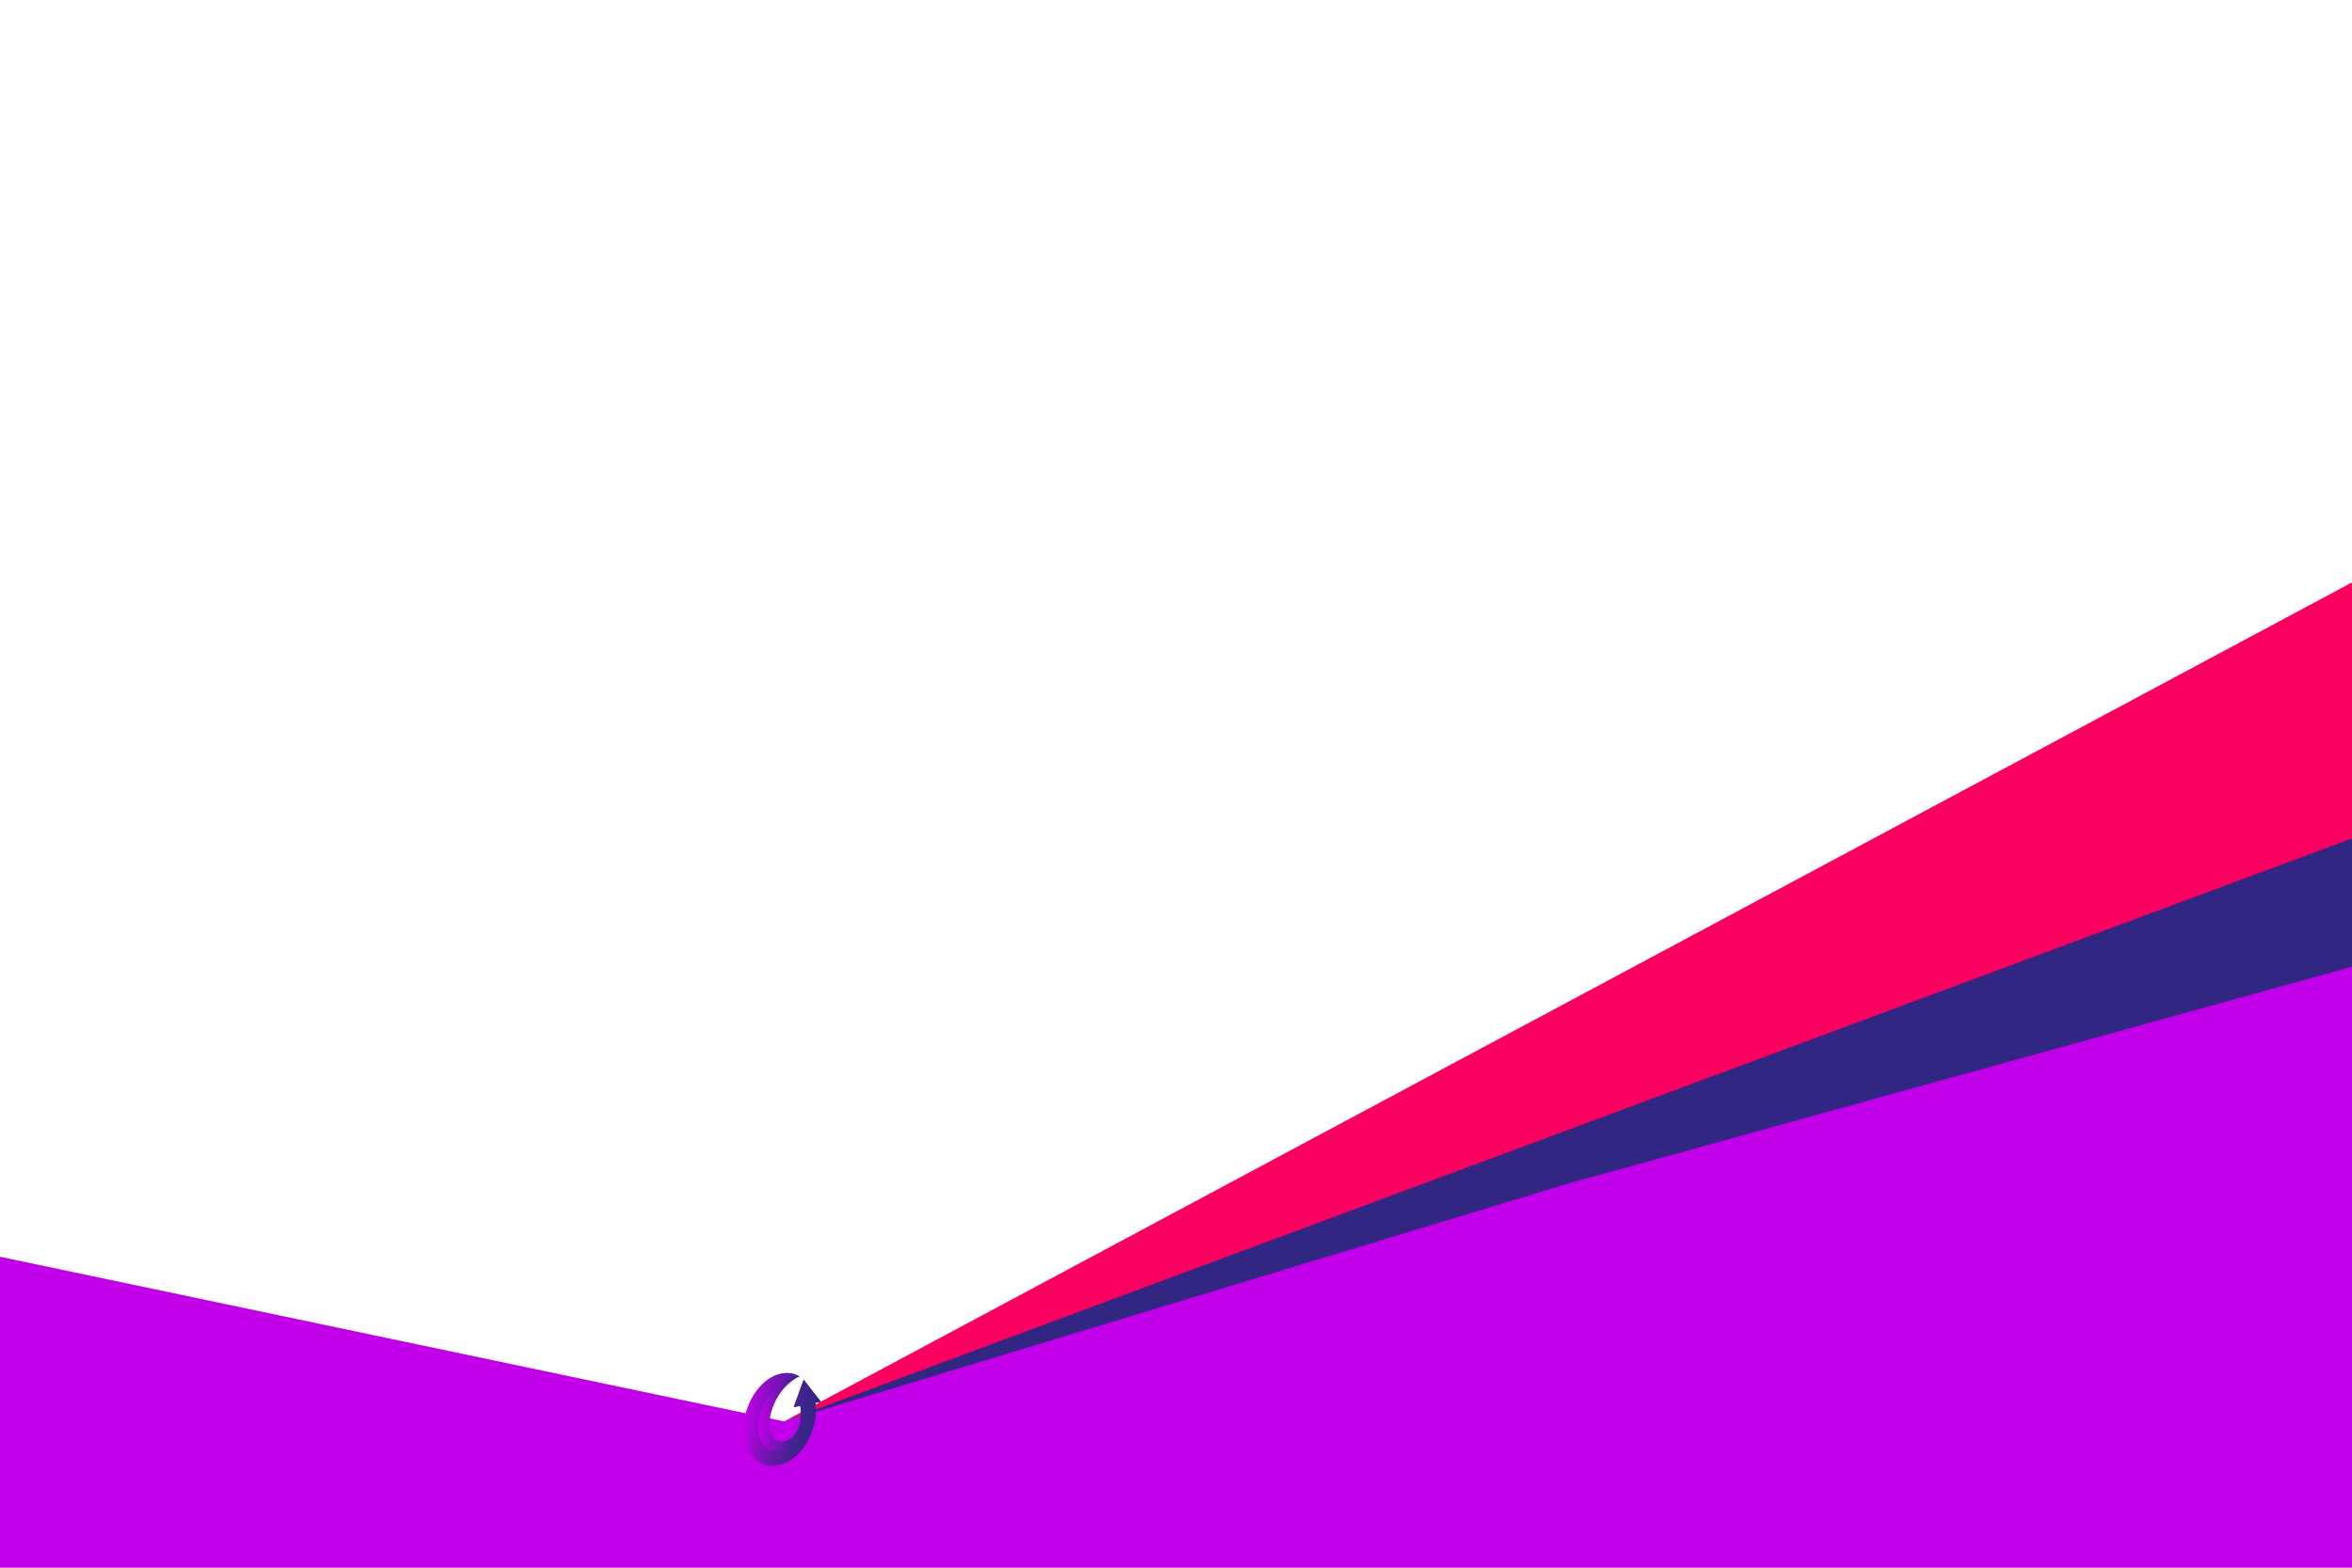 <?xml version="1.0" encoding="utf-8"?>
<!-- Generator: Adobe Illustrator 26.0.1, SVG Export Plug-In . SVG Version: 6.00 Build 0)  -->
<svg version="1.1" xmlns="http://www.w3.org/2000/svg" xmlns:xlink="http://www.w3.org/1999/xlink" x="0px" y="0px"
	 viewBox="0 0 900 600" style="enable-background:new 0 0 900 600;" xml:space="preserve">
<style type="text/css">
	.st0{fill:#F90061;}
	.st1{fill:#312783;}
	.st2{fill:#C100E9;}
	.st3{fill:url(#SVGID_1_);}
	.st4{fill:url(#SVGID_00000010997345222507090360000010914437215716294295_);}
</style>
<g id="Capa_3">
	<polygon class="st0" points="300,544 900,222.9 900,332.1 	"/>
</g>
<g id="Capa_2">
	<polygon class="st1" points="300,544 900,320.9 900,382 	"/>
</g>
<g id="visual">
	<path class="st2" d="M0,481l300,63l300-91l300-83v231H600H300H0V481z"/>
</g>
<g id="Capa_4">
	<linearGradient id="SVGID_1_" gradientUnits="userSpaceOnUse" x1="290.819" y1="543.113" x2="306.296" y2="543.449">
		<stop  offset="0" style="stop-color:#C100E9"/>
		<stop  offset="0.288" style="stop-color:#8F0EC6"/>
		<stop  offset="0.615" style="stop-color:#5C1BA2"/>
		<stop  offset="0.862" style="stop-color:#3D248B"/>
		<stop  offset="1" style="stop-color:#312783"/>
	</linearGradient>
	<path class="st3" d="M312,536.9c0.3,2.1,0.2,4.3-0.2,6.6c-1.3,7.6-5.9,14-11.4,16.4c-1.4,0.6-2.9,1-4.4,1.1c-0.2,0-0.4,0-0.6,0
		c-0.2,0-0.3,0-0.5,0c-7.1-0.5-11.5-8.4-9.9-18c1.3-7.6,5.9-13.9,11.3-16.4c1.6-0.7,3.3-1.1,5-1.1c1.7,0,3.2,0.5,4.6,1.3
		c0,0,0,0,0,0c-1.3,0.6-2.5,1.4-3.7,2.4c-1.6,1.3-3,2.9-4.2,4.8c-1.7,2.7-2.9,5.8-3.5,9.2c0,0.2-0.1,0.4-0.1,0.6l0,0
		c-0.1,0.3-0.1,0.6-0.1,0.9c-0.3,3.9,1.7,7,4.7,7.1c3.1,0.1,6.2-3.1,7.1-7.2l0,0c0-0.2,0.1-0.4,0.1-0.6c0,0,0,0,0,0
		c0.1-0.3,0.1-0.6,0.1-0.9c0.2-1.8,0.2-3.5-0.1-5.1l-0.7,0.1l-0.3,0.1l-1.5,0.3l0.5-1.5l0.3-0.8l0.8-2.1l2.2-6.1l0,0l0,0l2.3,3
		l4.3,5.5L312,536.9z"/>
	
		<linearGradient id="SVGID_00000155138041886574112330000007395976268595116196_" gradientUnits="userSpaceOnUse" x1="350.307" y1="567.912" x2="376.789" y2="567.912" gradientTransform="matrix(1.06 2.299338e-02 -0.157 0.94 3.041 1.163)">
		<stop  offset="0" style="stop-color:#C100E9"/>
		<stop  offset="6.275207e-02" style="stop-color:#B204DF"/>
		<stop  offset="0.282" style="stop-color:#8410BE"/>
		<stop  offset="0.492" style="stop-color:#601AA4"/>
		<stop  offset="0.687" style="stop-color:#462192"/>
		<stop  offset="0.862" style="stop-color:#362687"/>
		<stop  offset="1" style="stop-color:#312783"/>
	</linearGradient>
	<path style="fill:url(#SVGID_00000155138041886574112330000007395976268595116196_);" d="M312,536.9c0.3,2.1,0.2,4.3-0.2,6.6
		c-1.3,7.6-5.9,14-11.4,16.4c-1.4,0.6-2.9,1-4.4,1.1c-0.2,0-0.4,0-0.6,0c-0.2,0-0.3,0-0.5,0c-7.1-0.5-11.5-8.4-9.9-18
		c1.3-7.6,5.9-13.9,11.3-16.4c1.6-0.7,3.3-1.1,5-1.1c1.7,0,3.2,0.5,4.6,1.3c0,0,0,0,0,0c-1.7,0.1-3.4,0.5-5,1.4
		c-5.1,2.6-9.5,8.7-10.7,16c0,0.1,0,0.1,0,0.2c0,0,0,0.1,0,0.1c-0.9,5.6,1.7,10.3,5.8,10.7c0.1,0,0.3,0,0.4,0
		c4.4,0.1,8.8-4.6,9.8-10.5l0,0c0-0.2,0.1-0.4,0.1-0.6c0,0,0,0,0,0c0.1-0.3,0.1-0.6,0.1-0.9c0.2-1.8,0.2-3.5-0.1-5.1l-0.7,0.1
		l-0.3,0.1l-1.5,0.3l0.5-1.5l0.3-0.8l0.8-2.1l2.2-6.1l0,0l0,0l2.3,3l4.3,5.5L312,536.9z"/>
</g>
</svg>
